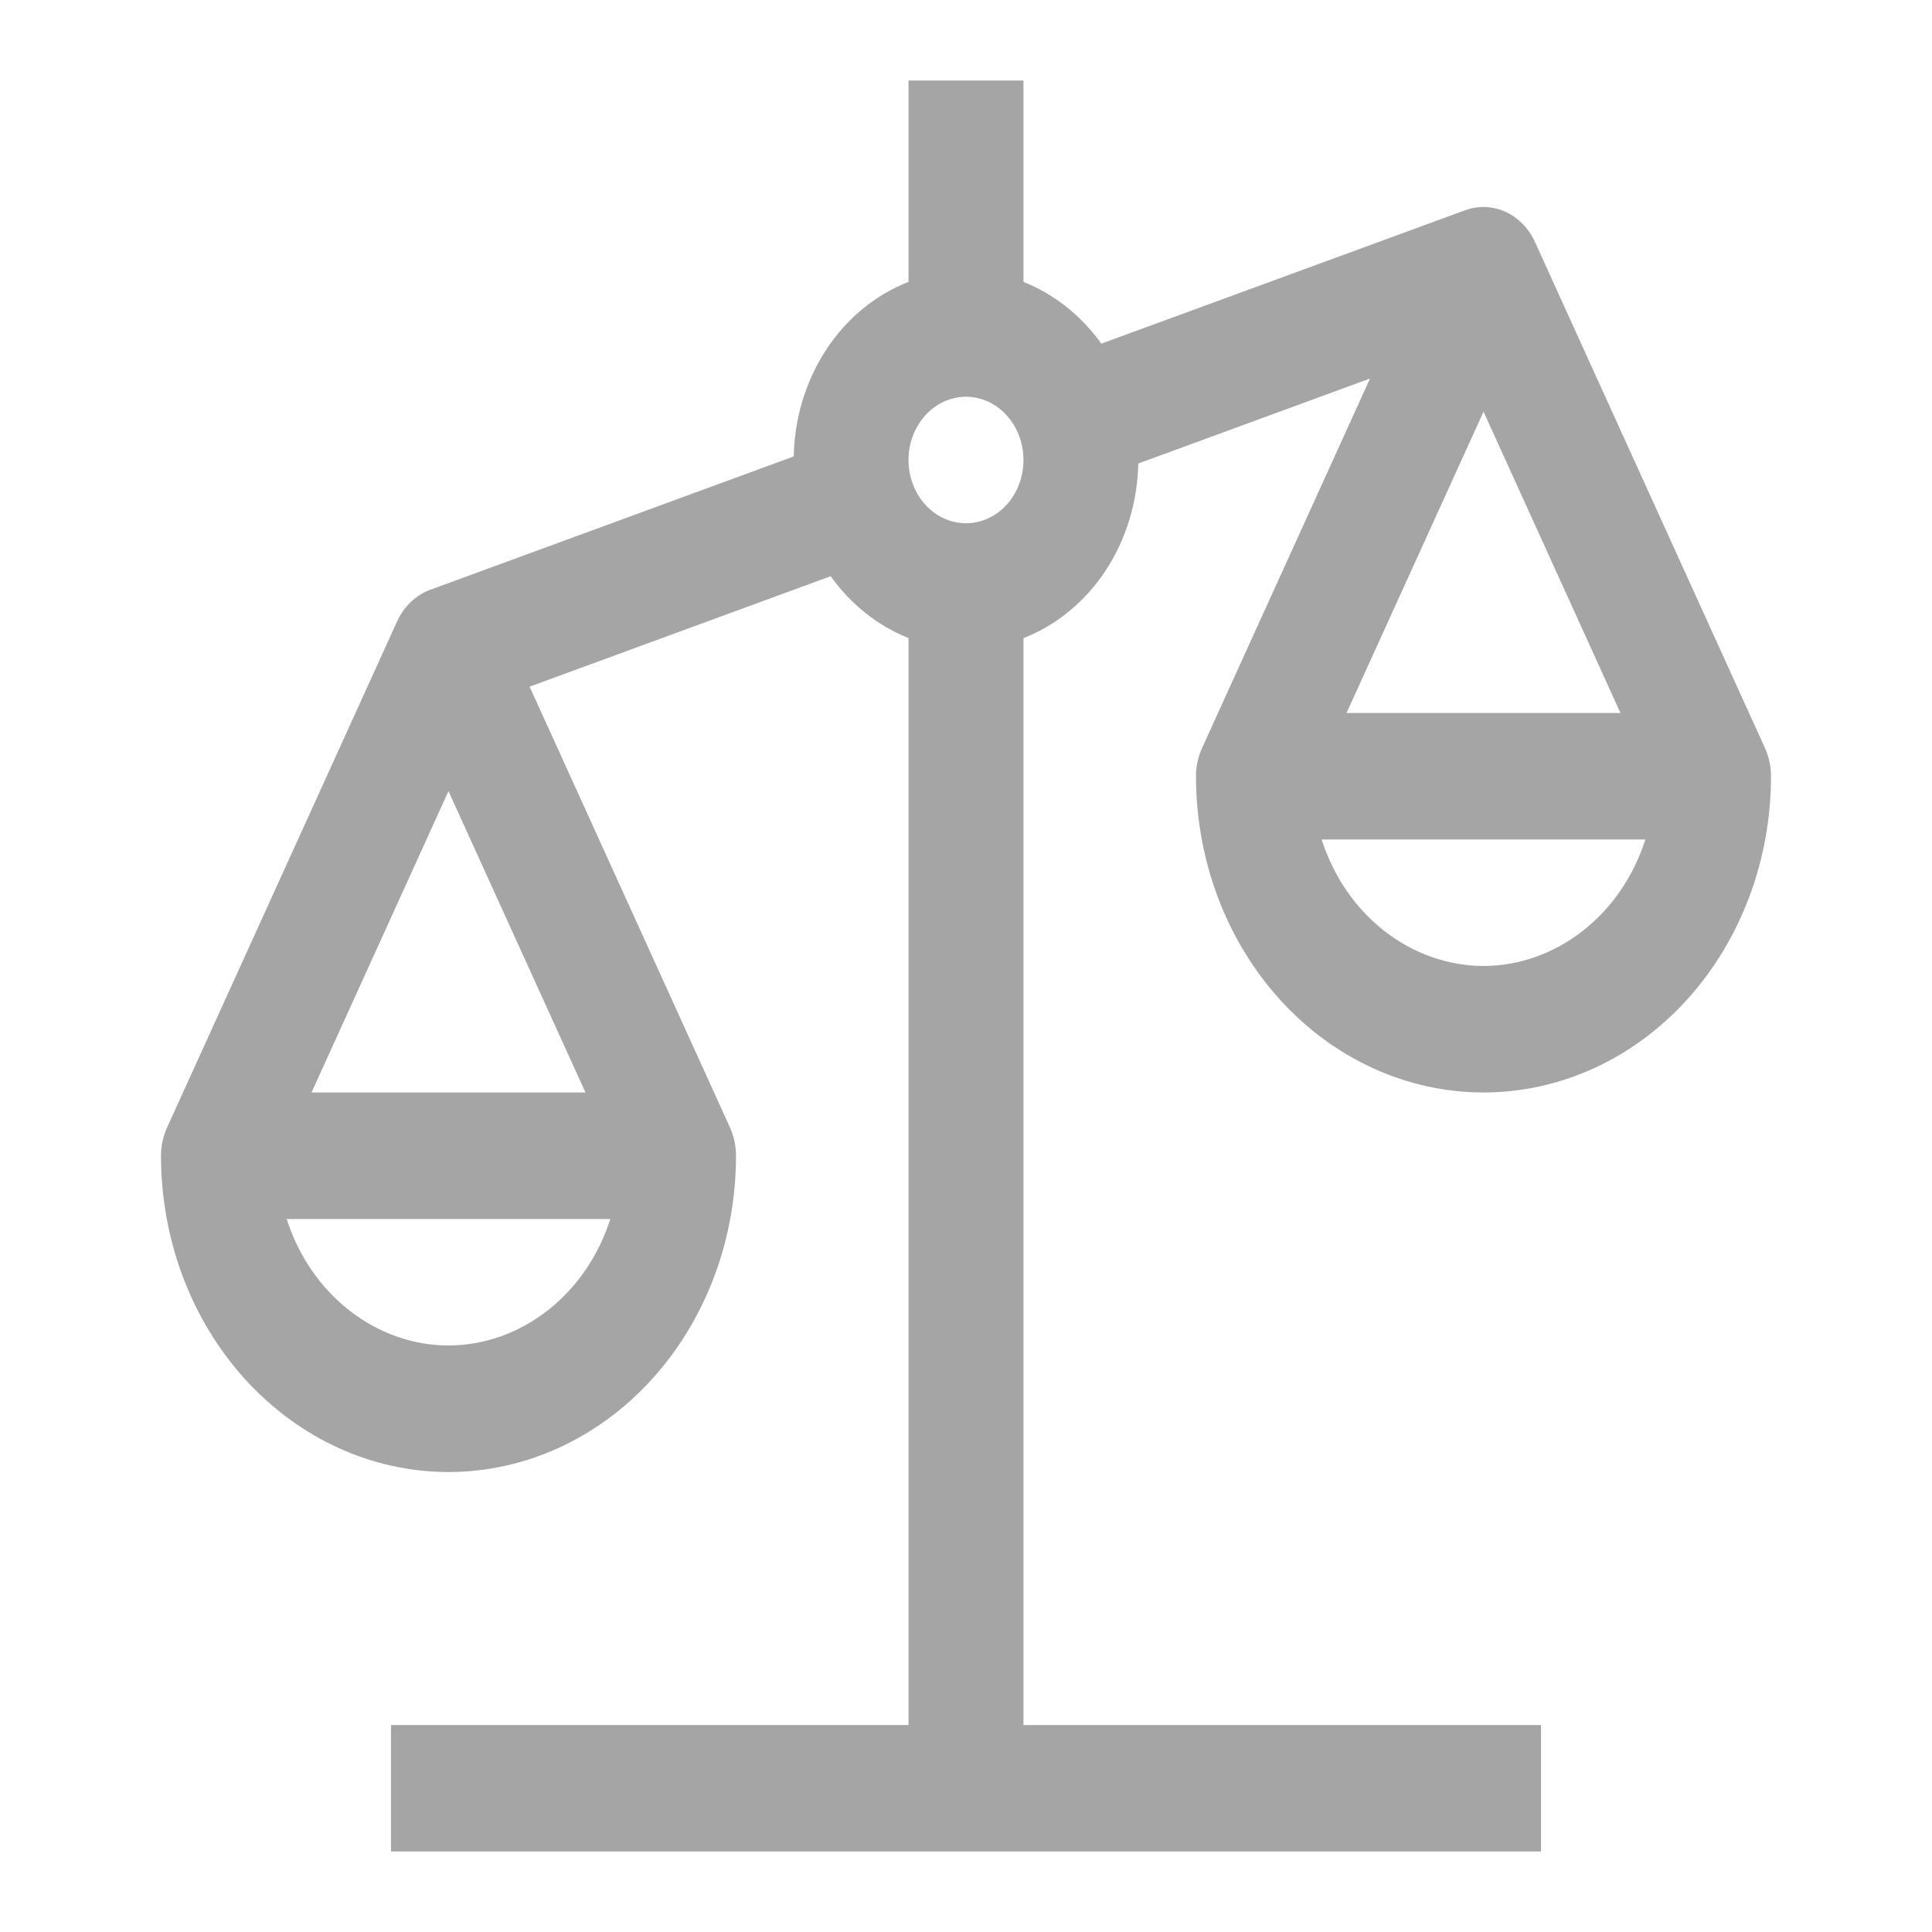 <svg width="24" height="24" viewBox="0 0 24 24" fill="none" xmlns="http://www.w3.org/2000/svg">
<mask id="mask0_130_10" style="mask-type:alpha" maskUnits="userSpaceOnUse" x="0" y="0" width="24" height="24">
<rect width="24" height="24" fill="#D9D9D9"/>
</mask>
<g mask="url(#mask0_130_10)">
<path d="M14.857 9.643C14.857 10.685 15.233 11.684 15.903 12.421C16.573 13.158 17.481 13.571 18.429 13.571C19.376 13.571 20.284 13.158 20.954 12.421C21.624 11.684 22 10.685 22 9.643C22 9.521 21.974 9.401 21.925 9.292L19.068 3.006C18.991 2.837 18.861 2.704 18.702 2.631C18.543 2.559 18.366 2.552 18.203 2.611L13.681 4.269C13.43 3.919 13.095 3.653 12.714 3.502V1H11.286V3.502C10.876 3.661 10.52 3.954 10.265 4.341C10.011 4.729 9.869 5.192 9.86 5.67L5.346 7.326C5.166 7.392 5.018 7.533 4.933 7.719L2.076 14.005C2.026 14.114 2 14.235 2 14.357C2 15.399 2.376 16.398 3.046 17.135C3.716 17.872 4.624 18.286 5.571 18.286C6.519 18.286 7.427 17.872 8.097 17.135C8.767 16.398 9.143 15.399 9.143 14.357C9.143 14.235 9.117 14.115 9.068 14.006L6.579 8.53L10.319 7.158C10.57 7.509 10.905 7.775 11.286 7.926V21.429H4.857V23H19.143V21.429H12.714V7.927C13.124 7.767 13.48 7.475 13.735 7.087C13.989 6.7 14.131 6.236 14.14 5.758L17.019 4.702L14.933 9.291C14.883 9.4 14.857 9.521 14.857 9.643ZM5.571 16.714C5.13 16.713 4.7 16.561 4.34 16.279C3.98 15.998 3.708 15.601 3.561 15.143H7.582C7.435 15.601 7.163 15.998 6.803 16.279C6.443 16.561 6.013 16.713 5.571 16.714ZM7.273 13.571H3.87L5.571 9.828L7.273 13.571ZM12 6.5C11.859 6.5 11.721 6.454 11.603 6.368C11.486 6.281 11.394 6.159 11.34 6.015C11.286 5.871 11.272 5.713 11.299 5.561C11.327 5.409 11.395 5.269 11.495 5.159C11.595 5.049 11.722 4.974 11.861 4.944C11.999 4.913 12.143 4.929 12.273 4.988C12.404 5.048 12.515 5.149 12.594 5.278C12.672 5.407 12.714 5.559 12.714 5.714C12.714 5.923 12.639 6.123 12.505 6.27C12.371 6.417 12.189 6.5 12 6.5ZM18.429 12C17.987 11.998 17.557 11.846 17.197 11.565C16.837 11.284 16.565 10.887 16.418 10.429H20.439C20.293 10.887 20.02 11.284 19.66 11.565C19.3 11.846 18.87 11.998 18.429 12ZM18.429 5.114L20.13 8.857H16.727L18.429 5.114Z" fill="#A6A5A5"/>
</g>
</svg>

